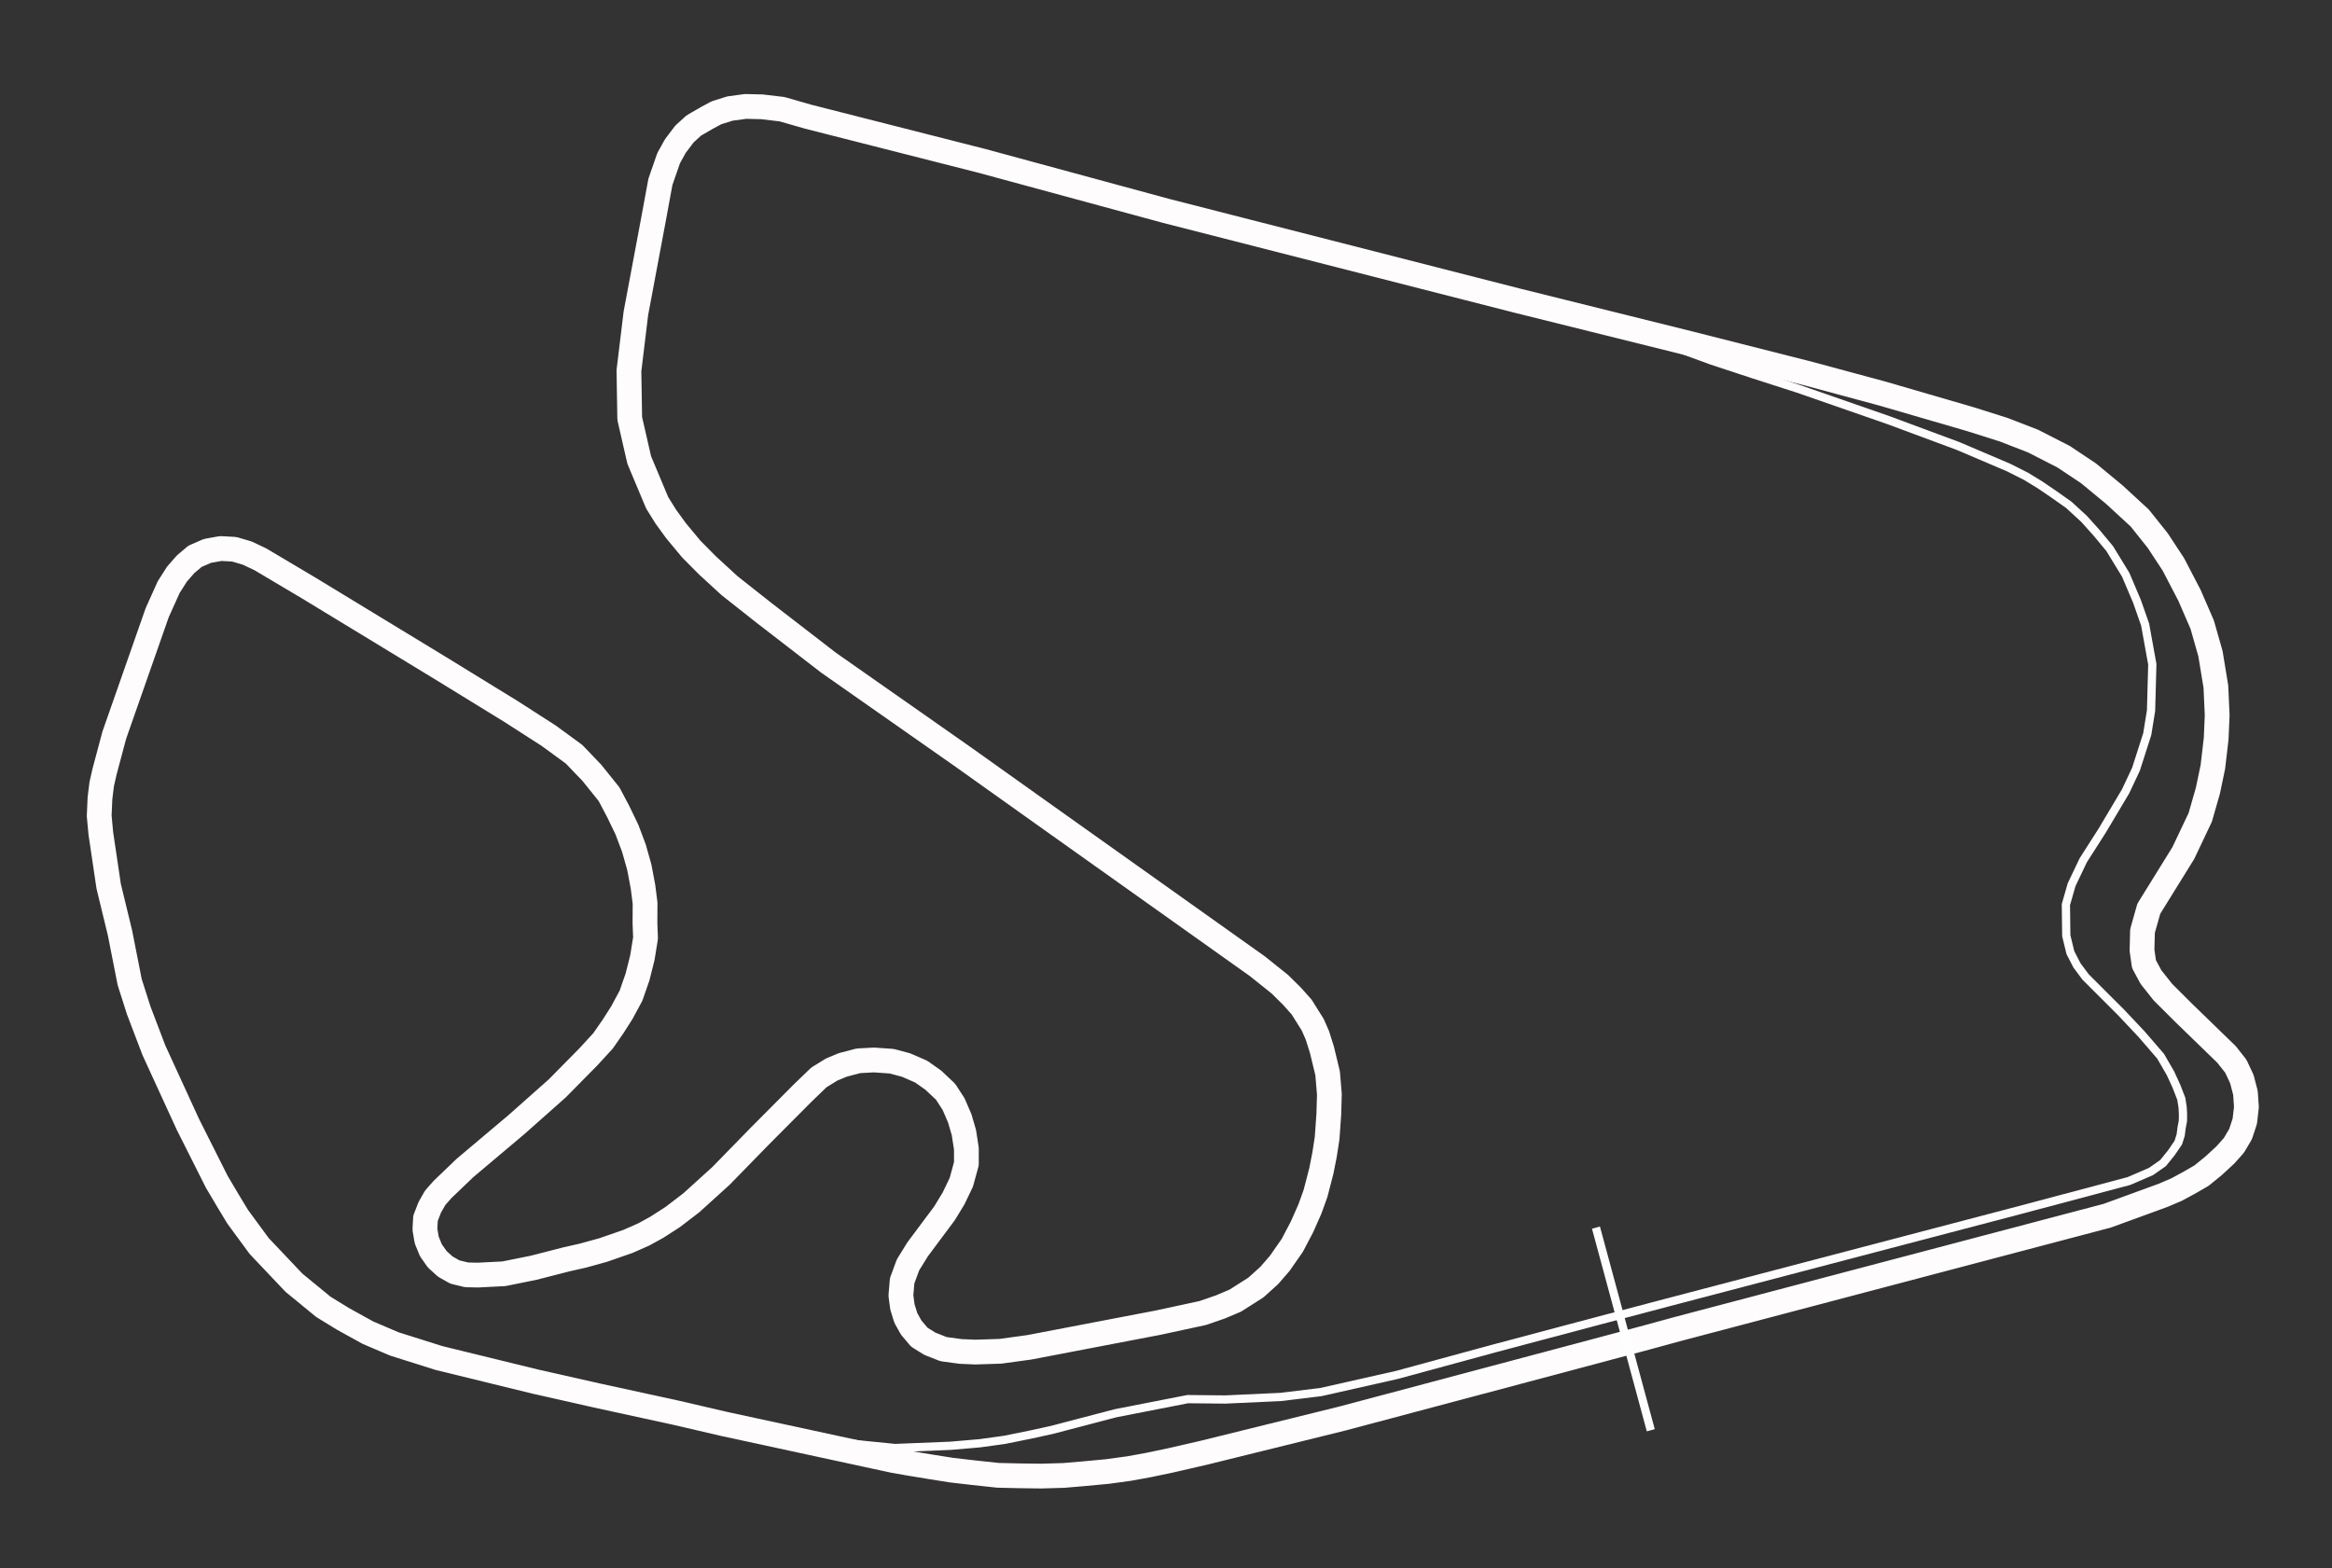 <?xml version="1.0" encoding="UTF-8" standalone="no"?>
<!-- Created with Inkscape (http://www.inkscape.org/) -->

<svg
   width="1130"
   height="760"
   viewBox="0 0 298.979 201.083"
   version="1.1"
   id="svg42725"
   inkscape:version="1.1 (c68e22c387, 2021-05-23)"
   sodipodi:docname="16.svg"
   xmlns:inkscape="http://www.inkscape.org/namespaces/inkscape"
   xmlns:sodipodi="http://sodipodi.sourceforge.net/DTD/sodipodi-0.dtd"
   xmlns="http://www.w3.org/2000/svg"
   xmlns:svg="http://www.w3.org/2000/svg">
  <rect x="0" y="0" width="298.979" height="201.083" fill="#333333" stroke="none"/>
  <sodipodi:namedview
     id="namedview42727"
     pagecolor="#171717"
     bordercolor="#666666"
     borderopacity="1.0"
     inkscape:pageshadow="2"
     inkscape:pageopacity="0"
     inkscape:pagecheckerboard="0"
     inkscape:document-units="mm"
     showgrid="false"
     units="px"
     inkscape:snap-others="false"
     inkscape:snap-nodes="false"
     inkscape:zoom="0.67170314"
     inkscape:cx="233.7342"
     inkscape:cy="413.87331"
     inkscape:window-width="1920"
     inkscape:window-height="1011"
     inkscape:window-x="0"
     inkscape:window-y="32"
     inkscape:window-maximized="1"
     inkscape:current-layer="layer1" />
  <defs
     id="defs42722" />
  <g
     inkscape:label="Ebene 1"
     inkscape:groupmode="layer"
     id="layer1">
    <path
       style="opacity:1;fill:none;stroke:#fffcfd;stroke-width:1.058;stroke-linecap:round;stroke-linejoin:round;stroke-miterlimit:4;stroke-dasharray:none;stroke-opacity:1"
       d="m 92.033,182.345 13.112,2.344 9.596,0.963 7.091,-0.286 3.757,-0.322 3.187,-0.438 3.467,-0.703 2.655,-0.584 8.131,-2.129 9.244,-1.808 4.831,0.048 7.099,-0.327 5.143,-0.626 9.748,-2.199 12.574,-3.422 12.662,-3.366 9.327,-2.464 45.285,-11.883 13.996,-3.722 2.826,-1.219 1.554,-1.084 1.057,-1.309 0.899,-1.315 0.306,-0.973 0.116,-0.912 0.172,-0.912 0.007,-0.87 -0.043,-0.832 -0.174,-1.118 -0.632,-1.628 -0.758,-1.651 -1.263,-2.18 -2.422,-2.808 -2.624,-2.785 -4.576,-4.574 -1.105,-1.486 -0.84,-1.632 -0.525,-2.161 -0.052,-3.995 0.734,-2.551 1.491,-3.13 2.431,-3.806 3.006,-5.05 1.327,-2.825 1.443,-4.497 0.487,-3.017 0.162,-5.929 -0.923,-5.106 -1.048,-2.984 -1.442,-3.395 -2.047,-3.347 -1.659,-2 -1.617,-1.804 -1.974,-1.814 -1.831,-1.294 -1.848,-1.257 -1.802,-1.103 -2.209,-1.115 -6.5,-2.771 -8.97,-3.33 -11.552,-4.017 -5.85,-1.881 -5.253,-1.733 -9.141,-3.351 -8.657,-2.457 -7.044,-1.696"
       id="path3243"
       sodipodi:nodetypes="cccccccccccccccccccccccccccccccccccccccccccccccccccccccccccccccccc" />
    <path
       style="opacity:1;fill:none;stroke:#fffcfd;stroke-width:3.175;stroke-linecap:round;stroke-linejoin:round;stroke-miterlimit:4;stroke-dasharray:none;stroke-opacity:1"
       d="m 114.595,187.265 2.146,0.374 2.807,0.461 2.449,0.388 2.769,0.319 3.177,0.343 2.803,0.064 2.745,0.035 2.883,-0.083 2.527,-0.215 3.094,-0.289 2.763,-0.379 2.521,-0.46 2.754,-0.577 4.369,-1.005 17.714,-4.376 31.901,-8.488 7.547,-2.018 3.362,-0.921 55.238,-14.571 7.142,-2.606 1.74,-0.743 1.618,-0.875 1.59,-0.918 1.553,-1.265 1.504,-1.388 1.087,-1.218 0.858,-1.451 0.544,-1.652 0.209,-1.816 -0.125,-1.823 -0.461,-1.768 -0.776,-1.654 -1.192,-1.505 -5.503,-5.341 -2.646,-2.638 -1.54,-1.94 -0.892,-1.663 -0.25,-1.757 0.061,-2.48 0.807,-2.855 4.429,-7.148 2.172,-4.582 0.976,-3.404 0.64,-3.06 0.42,-3.61 0.131,-3.011 -0.166,-3.661 -0.694,-4.227 -1.059,-3.721 -1.634,-3.765 -2.064,-3.966 -1.997,-3.04 -2.305,-2.892 -3.261,-3.004 -3.299,-2.727 -3.208,-2.139 -3.914,-2.002 -3.783,-1.465 -4.252,-1.344 -11.166,-3.25 -9.443,-2.551 -15.257,-3.87 -22.402,-5.57 -44.832,-11.46 -23.648,-6.42 -22.274,-5.666 -3.332,-0.956 -2.593,-0.307 -2.089,-0.05 -1.991,0.269 -1.724,0.538 -1.16,0.621 -1.75,1.01 -1.207,1.095 -1.17,1.548 -0.86,1.552 -1.055,3.038 -0.838,4.554 -2.307,12.305 -0.891,7.354 0.103,6.132 1.218,5.317 2.3,5.485 1.114,1.785 1.302,1.793 1.959,2.357 2.073,2.091 2.841,2.608 4.417,3.487 8.264,6.379 17.213,12.058 10.139,7.22 27.634,19.644 2.885,2.309 1.551,1.536 1.226,1.373 1.431,2.28 0.599,1.366 0.586,1.864 0.725,3.001 0.224,2.694 -0.071,2.524 -0.218,3.081 -0.328,2.126 -0.416,2.102 -0.748,2.879 -0.715,1.987 -1.019,2.299 -1.243,2.366 -1.609,2.308 -1.333,1.538 -1.711,1.548 -2.648,1.686 -1.916,0.811 -2.259,0.78 -5.706,1.232 -16.511,3.162 -3.715,0.51 -3.225,0.104 -1.889,-0.081 -2.184,-0.295 -1.756,-0.691 -1.357,-0.847 -1.048,-1.246 -0.683,-1.229 -0.432,-1.401 -0.196,-1.46 0.158,-1.884 0.748,-2.034 1.234,-1.997 3.454,-4.63 1.155,-1.897 1.003,-2.09 0.646,-2.369 -0.002,-1.94 -0.319,-2.062 -0.531,-1.813 -0.788,-1.828 -1.026,-1.584 -1.578,-1.487 -1.558,-1.098 -1.916,-0.834 -1.852,-0.497 -2.286,-0.159 -1.988,0.107 -1.996,0.525 -1.445,0.6 -1.63,1.006 -2.136,2.064 -5.431,5.458 -4.992,5.115 -3.797,3.44 -2.396,1.832 -2.023,1.303 -1.675,0.919 -2.026,0.896 -3.169,1.101 -2.608,0.72 -2.082,0.471 -4.289,1.098 -3.76,0.758 -3.317,0.168 -1.455,-0.03 -1.508,-0.365 -1.226,-0.692 -1.041,-0.945 -0.808,-1.152 -0.534,-1.302 -0.235,-1.387 0.076,-1.408 0.544,-1.401 0.705,-1.238 0.939,-1.059 2.869,-2.75 6.591,-5.554 5.239,-4.647 4.008,-4.064 1.87,-2.038 1.293,-1.864 1.113,-1.747 1.175,-2.176 0.836,-2.402 0.622,-2.469 0.407,-2.514 -0.074,-1.923 0.014,-2.56 -0.265,-2.096 -0.472,-2.499 -0.692,-2.452 -0.896,-2.379 -1.106,-2.295 -1.191,-2.251 -2.199,-2.737 -2.286,-2.384 -3.248,-2.373 -4.857,-3.121 -9.096,-5.589 -16.804,-10.219 -6.194,-3.679 -1.71,-0.81 -1.661,-0.488 -1.729,-0.093 -1.703,0.305 -1.588,0.69 -1.211,1.021 -1.105,1.263 -1.061,1.663 -1.477,3.282 -5.501,15.706 -1.238,4.638 -0.372,1.624 -0.224,1.804 -0.101,2.274 0.208,2.241 1.006,6.783 1.453,5.987 1.244,6.309 1.155,3.623 1.95,5.118 4.356,9.494 3.703,7.366 1.413,2.385 1.268,2.098 2.765,3.762 4.444,4.69 3.769,3.092 2.509,1.542 3.207,1.772 3.377,1.443 5.728,1.808 12.423,3.04 7.79,1.758 10.184,2.219 6.184,1.438 z"
       id="path3311"
       sodipodi:nodetypes="cccccccccccccccccccccccccccccccccccccccccccccccccccccccccccccccccccccccccccccccccccccccccccccccccccccccccccccccccccccccccccccccccccccccccccccccccccccccccccccccccccccccccccccccccccccccccccccccccccccccccccccccccccccccccccccccccccccccccccc" />
    <path
       style="fill:none;stroke:#fefefe;stroke-width:1.058;stroke-linecap:butt;stroke-linejoin:miter;stroke-miterlimit:4;stroke-dasharray:none;stroke-opacity:1"
       d="m 204.614,157.393 7.028,25.98"
       id="path66991" />
  </g>
</svg>

